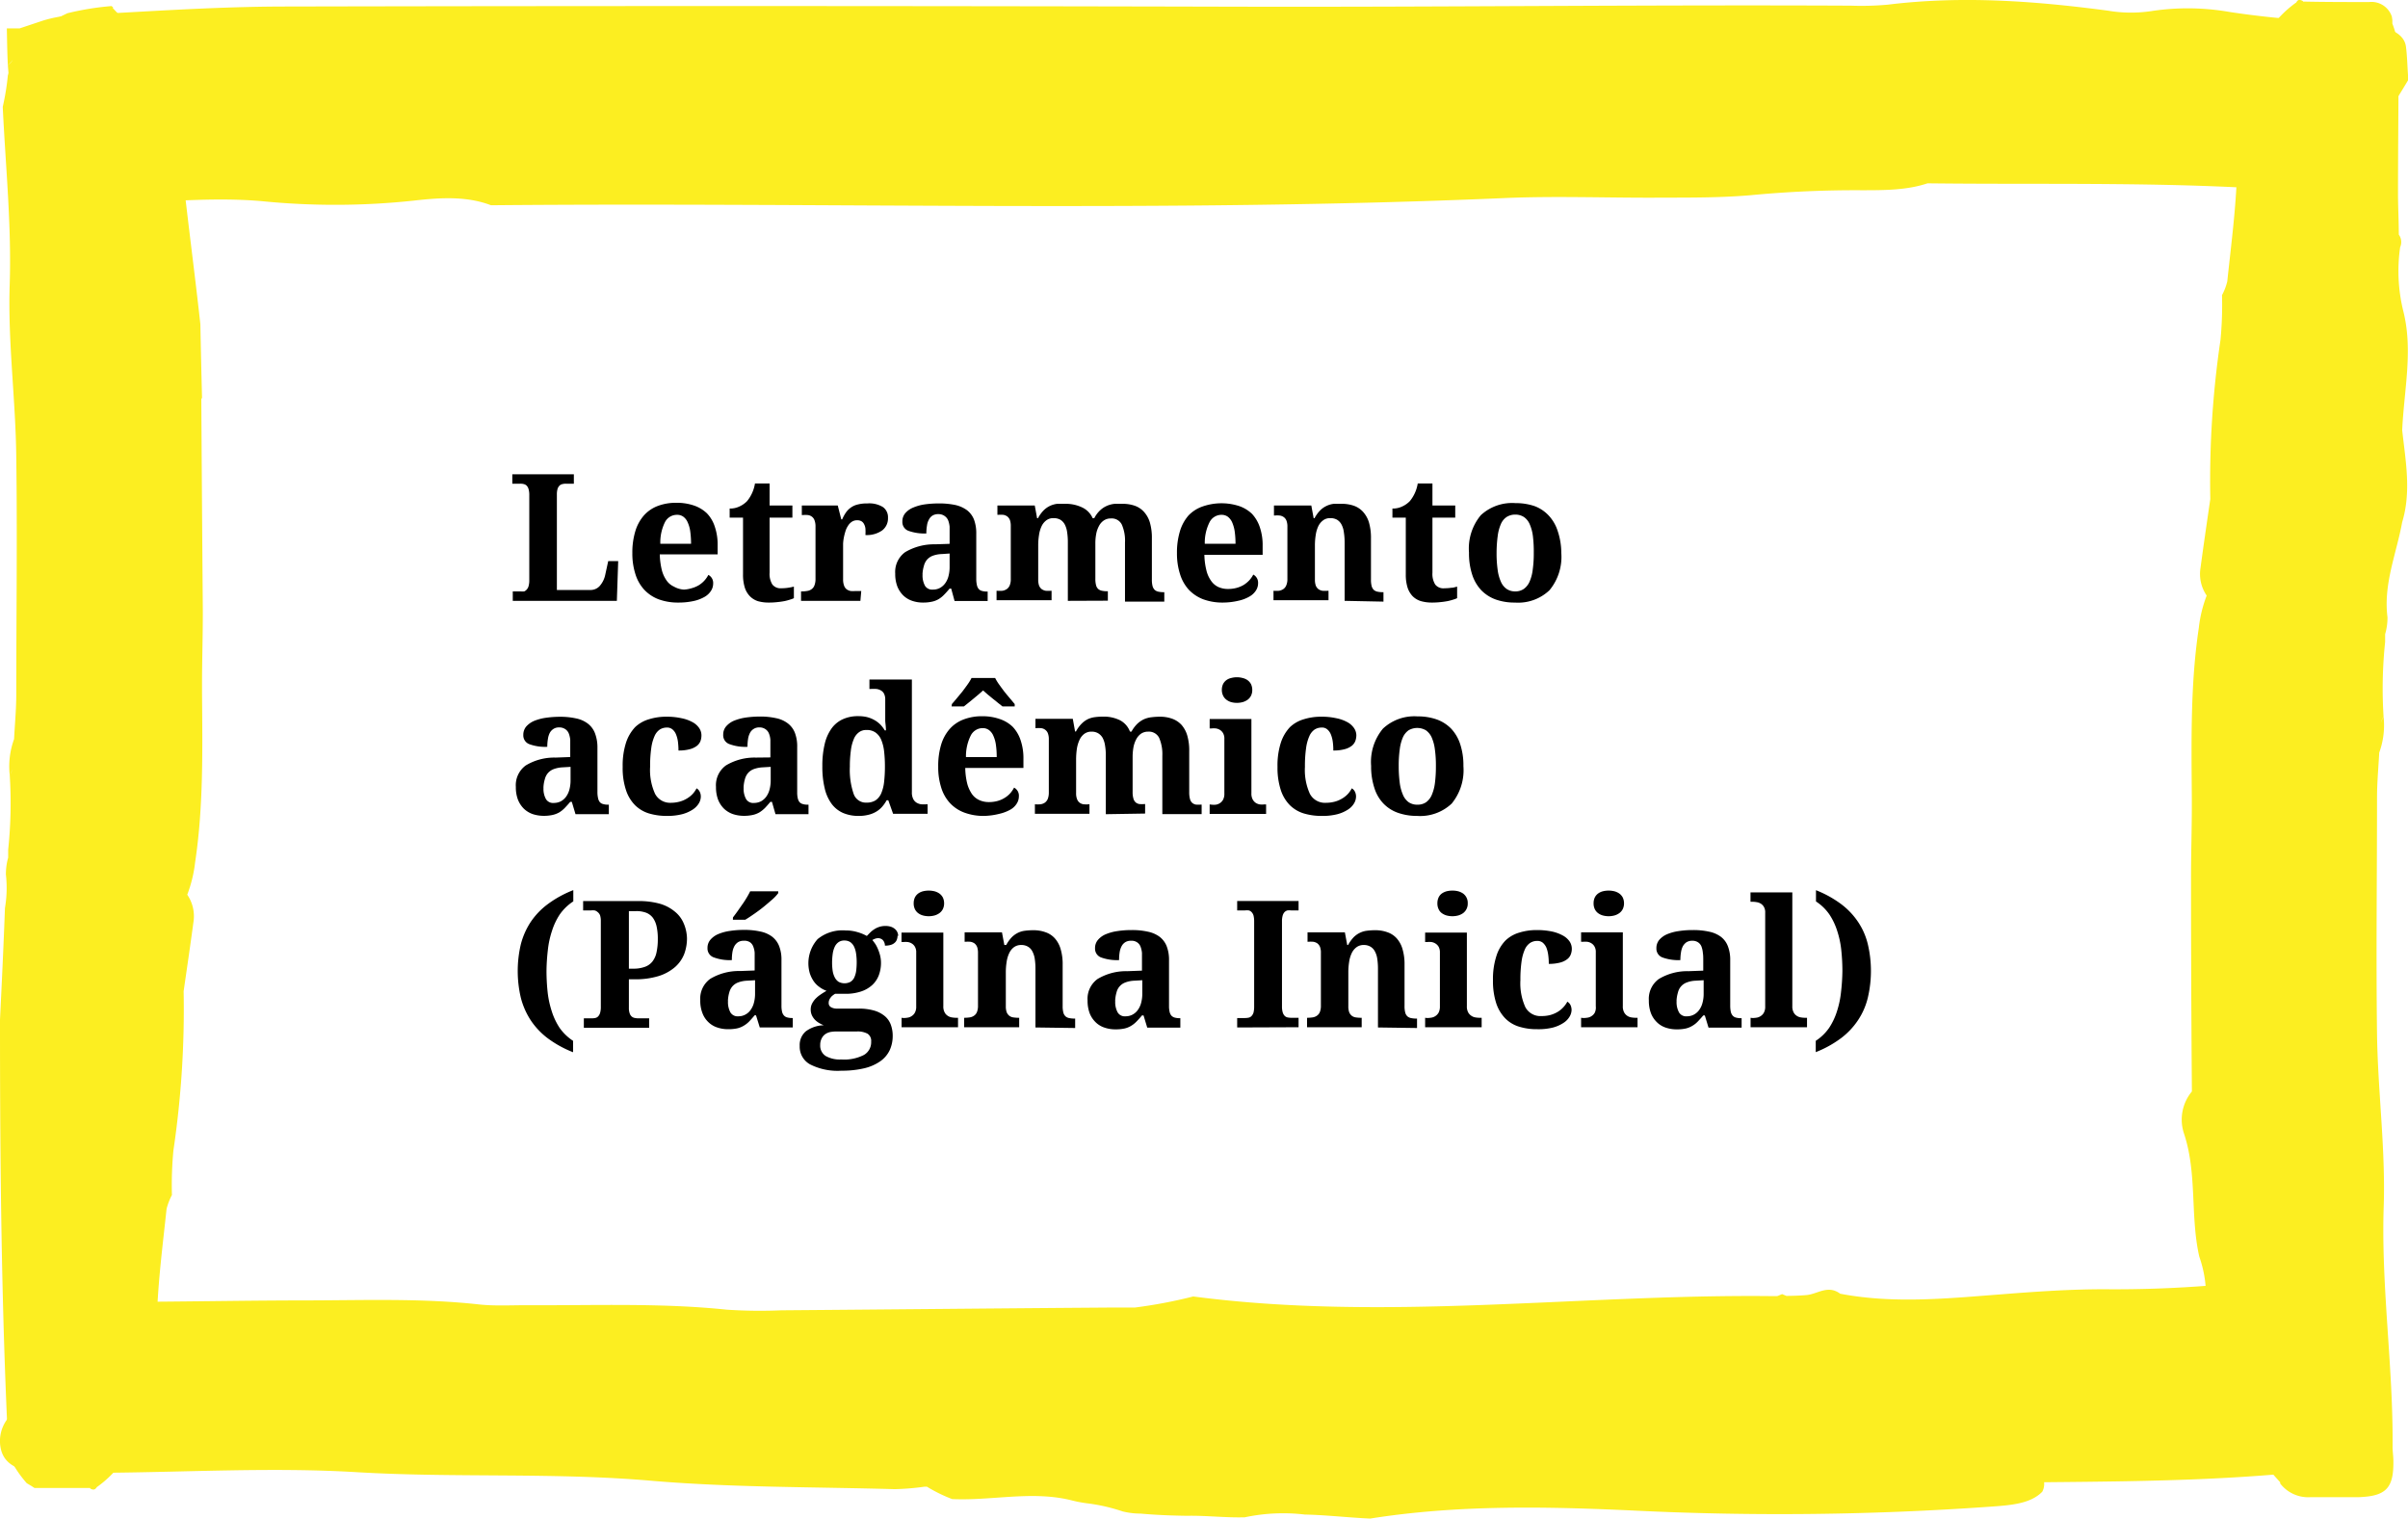 <svg xmlns="http://www.w3.org/2000/svg" viewBox="0 0 306.32 193.18"><defs><style>.cls-1{isolation:isolate;}.cls-2{fill:#fcee21;}.cls-2,.cls-3{mix-blend-mode:multiply;}</style></defs><g class="cls-1"><g id="Camada_1" data-name="Camada 1"><path d="M65.23,76.43v-1.2h1a2.16,2.16,0,0,0,.46,0A.91.91,0,0,0,67,75a1.08,1.08,0,0,0,.24-.44,2.66,2.66,0,0,0,.09-.77V63a2.69,2.69,0,0,0-.09-.78,1.08,1.08,0,0,0-.24-.44.79.79,0,0,0-.37-.2,1.66,1.66,0,0,0-.46-.05h-1v-1.2H73v1.2h-1a1.64,1.64,0,0,0-.45.05.73.73,0,0,0-.37.19,1,1,0,0,0-.25.41,2.46,2.46,0,0,0-.09.73V75.05h4.2a1.58,1.58,0,0,0,1.24-.5A3.13,3.13,0,0,0,77,73.08l.37-1.7h1.27l-.17,5.05Z" transform="translate(0 0)"/><path d="M86.31,76.65a7.12,7.12,0,0,1-2.54-.42A4.88,4.88,0,0,1,81.94,75a5.15,5.15,0,0,1-1.12-2,8.54,8.54,0,0,1-.38-2.64,9.37,9.37,0,0,1,.38-2.79,5.4,5.4,0,0,1,1.09-2,4.48,4.48,0,0,1,1.77-1.21,6.47,6.47,0,0,1,2.37-.4,6.62,6.62,0,0,1,2.21.34,4.46,4.46,0,0,1,1.67,1,4.37,4.37,0,0,1,1,1.7,7.05,7.05,0,0,1,.36,2.36v1.16H83.93a9.37,9.37,0,0,0,.25,1.95,4,4,0,0,0,.6,1.35,2.27,2.27,0,0,0,.93.79A2.91,2.91,0,0,0,87,75,4.09,4.09,0,0,0,88,74.82a3.64,3.64,0,0,0,.9-.38,3.34,3.34,0,0,0,1.21-1.31,1.15,1.15,0,0,1,.61,1.1,1.7,1.7,0,0,1-.27.92,2.32,2.32,0,0,1-.81.77,4.86,4.86,0,0,1-1.39.53A8.82,8.82,0,0,1,86.31,76.65ZM86.1,65.49a1.7,1.7,0,0,0-1.51.93A5.8,5.8,0,0,0,84,69.17h3.91a11.71,11.71,0,0,0-.1-1.54,4.12,4.12,0,0,0-.32-1.16,1.74,1.74,0,0,0-.55-.73A1.31,1.31,0,0,0,86.1,65.49Z" transform="translate(0 0)"/><path d="M99.39,74.83a5.77,5.77,0,0,0,.85-.06,7.1,7.1,0,0,0,.75-.15v1.47a2.45,2.45,0,0,1-.48.18,6.24,6.24,0,0,1-.7.19c-.27.05-.58.1-.91.13a9.53,9.53,0,0,1-1.11.06,4.91,4.91,0,0,1-1.38-.18,2.51,2.51,0,0,1-1-.61,2.79,2.79,0,0,1-.66-1.1,5.45,5.45,0,0,1-.23-1.68V65.85h-1.7V64.69a2.76,2.76,0,0,0,1.3-.29,3.15,3.15,0,0,0,.92-.66,4.73,4.73,0,0,0,1-2.24H97.9v2.8h2.9v1.55H97.9v7a2.55,2.55,0,0,0,.35,1.5A1.31,1.31,0,0,0,99.39,74.83Z" transform="translate(0 0)"/><path d="M109.45,76.43H101.9v-1.2H102a3.8,3.8,0,0,0,.7-.06,1.19,1.19,0,0,0,.55-.23,1,1,0,0,0,.36-.49,2.23,2.23,0,0,0,.13-.85V67a2.21,2.21,0,0,0-.12-.8,1,1,0,0,0-.33-.47,1.06,1.06,0,0,0-.51-.21,3.45,3.45,0,0,0-.67,0H102V64.3h4.57l.45,1.77h.11a5.31,5.31,0,0,1,.49-.89,2.55,2.55,0,0,1,.64-.63,2.47,2.47,0,0,1,.87-.38,4.63,4.63,0,0,1,1.2-.13,3.31,3.31,0,0,1,2,.47,1.59,1.59,0,0,1,.63,1.36,1.91,1.91,0,0,1-.75,1.61,3.38,3.38,0,0,1-2.12.58,6.56,6.56,0,0,0,0-.82,1.52,1.52,0,0,0-.18-.58.85.85,0,0,0-.34-.36,1.07,1.07,0,0,0-.53-.12,1.19,1.19,0,0,0-.69.2,1.68,1.68,0,0,0-.48.51,2.64,2.64,0,0,0-.33.72,7.19,7.19,0,0,0-.2.8,5.39,5.39,0,0,0-.09.76q0,.38,0,.63v3.91a2.19,2.19,0,0,0,.13.8,1,1,0,0,0,.33.46,1.33,1.33,0,0,0,.5.21,4.1,4.1,0,0,0,.62,0h.73Z" transform="translate(0 0)"/><path d="M119.36,65.4a1.39,1.39,0,0,0-.73.18,1.27,1.27,0,0,0-.46.51,2.12,2.12,0,0,0-.25.77,5.89,5.89,0,0,0-.08,1,6.06,6.06,0,0,1-2.29-.34,1.19,1.19,0,0,1-.76-1.18,1.59,1.59,0,0,1,.37-1.06,2.62,2.62,0,0,1,1-.71,5.89,5.89,0,0,1,1.48-.41,12.79,12.79,0,0,1,1.81-.12,9.85,9.85,0,0,1,2.08.2,4,4,0,0,1,1.48.66,2.82,2.82,0,0,1,.89,1.19,4.93,4.93,0,0,1,.29,1.79v5.76a3.4,3.4,0,0,0,.08.78,1.11,1.11,0,0,0,.22.49.82.82,0,0,0,.42.26,2.38,2.38,0,0,0,.64.08h.09v1.2h-4.21L121,74.87h-.2c-.25.3-.49.57-.71.79a3.31,3.31,0,0,1-.7.56,2.88,2.88,0,0,1-.85.32,5.08,5.08,0,0,1-1.11.11,4.18,4.18,0,0,1-1.39-.22,3,3,0,0,1-1.13-.68,3.35,3.35,0,0,1-.76-1.15,4.45,4.45,0,0,1-.27-1.63,3.11,3.11,0,0,1,1.26-2.73,7.2,7.2,0,0,1,3.8-1l1.86-.06V68c0-.38,0-.72,0-1a3.09,3.09,0,0,0-.19-.82,1.25,1.25,0,0,0-.43-.53A1.33,1.33,0,0,0,119.36,65.4Zm-2,7.66a2.73,2.73,0,0,0,.31,1.46,1.06,1.06,0,0,0,1,.48,1.84,1.84,0,0,0,.88-.2,2.05,2.05,0,0,0,.67-.58,2.65,2.65,0,0,0,.43-.91,4.48,4.48,0,0,0,.15-1.2v-1.7l-1,.07a3.61,3.61,0,0,0-1.13.21,1.83,1.83,0,0,0-.74.5,1.91,1.91,0,0,0-.4.79A4.35,4.35,0,0,0,117.35,73.06Z" transform="translate(0 0)"/><path d="M135.84,76.43V69a8.37,8.37,0,0,0-.09-1.3,3,3,0,0,0-.31-1,1.59,1.59,0,0,0-.56-.59,1.72,1.72,0,0,0-.85-.2,1.46,1.46,0,0,0-.94.29,2,2,0,0,0-.6.76,4,4,0,0,0-.32,1.12,8.16,8.16,0,0,0-.1,1.33v4.32a2.26,2.26,0,0,0,.11.76,1.1,1.1,0,0,0,.33.45,1.31,1.31,0,0,0,.51.21,4.61,4.61,0,0,0,.68,0h.07v1.2h-7v-1.2h.05a5,5,0,0,0,.7,0,1.4,1.4,0,0,0,.56-.22,1.07,1.07,0,0,0,.37-.48,2,2,0,0,0,.13-.81V66.91a2.22,2.22,0,0,0-.11-.76,1.1,1.1,0,0,0-.33-.45,1.15,1.15,0,0,0-.52-.21,4.47,4.47,0,0,0-.67,0h-.07V64.3h4.75l.3,1.62h.11a4.32,4.32,0,0,1,.72-1,3,3,0,0,1,.81-.57,2.94,2.94,0,0,1,.92-.26c.31,0,.65,0,1,0a4.79,4.79,0,0,1,2.13.44A2.74,2.74,0,0,1,139,65.92h.2a3.63,3.63,0,0,1,.74-1,3.06,3.06,0,0,1,.86-.57,3.26,3.26,0,0,1,1-.26c.34,0,.68,0,1,0a4.58,4.58,0,0,1,1.57.25,2.86,2.86,0,0,1,1.17.79,3.5,3.5,0,0,1,.74,1.35,7,7,0,0,1,.25,2v5.24a3.19,3.19,0,0,0,.09.85,1.11,1.11,0,0,0,.28.48,1.06,1.06,0,0,0,.48.22,3.23,3.23,0,0,0,.66.06h.07v1.2h-5V69a5.08,5.08,0,0,0-.4-2.26,1.43,1.43,0,0,0-1.4-.79,1.56,1.56,0,0,0-.9.26,1.89,1.89,0,0,0-.61.7,3.38,3.38,0,0,0-.35,1,6.29,6.29,0,0,0-.11,1.24v4.45a3.19,3.19,0,0,0,.09.85,1,1,0,0,0,.28.48,1.06,1.06,0,0,0,.48.22,3.26,3.26,0,0,0,.67.06h.07v1.2Z" transform="translate(0 0)"/><path d="M155.59,76.65a7.12,7.12,0,0,1-2.54-.42A5,5,0,0,1,151.21,75a5.26,5.26,0,0,1-1.11-2,8.54,8.54,0,0,1-.38-2.64,9.37,9.37,0,0,1,.38-2.79,5.4,5.4,0,0,1,1.09-2A4.52,4.52,0,0,1,153,64.42a7.31,7.31,0,0,1,4.59-.06,4.46,4.46,0,0,1,1.67,1,4.62,4.62,0,0,1,1,1.7,7.05,7.05,0,0,1,.36,2.36v1.16h-7.41a8.74,8.74,0,0,0,.25,1.95,3.83,3.83,0,0,0,.6,1.35,2.31,2.31,0,0,0,.92.79,3,3,0,0,0,1.26.25,4.09,4.09,0,0,0,1.08-.14,3.64,3.64,0,0,0,.9-.38,3.71,3.71,0,0,0,.71-.59,3.45,3.45,0,0,0,.5-.72,1.17,1.17,0,0,1,.61,1.1,1.7,1.7,0,0,1-.27.92,2.35,2.35,0,0,1-.82.77,4.79,4.79,0,0,1-1.38.53A8.82,8.82,0,0,1,155.59,76.65Zm-.21-11.16a1.69,1.69,0,0,0-1.51.93,5.8,5.8,0,0,0-.61,2.75h3.91a11.71,11.71,0,0,0-.1-1.54,4.49,4.49,0,0,0-.32-1.16,1.83,1.83,0,0,0-.55-.73A1.33,1.33,0,0,0,155.38,65.49Z" transform="translate(0 0)"/><path d="M171.05,76.43V69a8.28,8.28,0,0,0-.1-1.3,2.78,2.78,0,0,0-.31-1,1.59,1.59,0,0,0-.56-.59,1.7,1.7,0,0,0-.85-.2,1.44,1.44,0,0,0-.93.29,2,2,0,0,0-.61.76,4,4,0,0,0-.32,1.12,8.16,8.16,0,0,0-.1,1.33v4.32a2.26,2.26,0,0,0,.11.76,1.1,1.1,0,0,0,.33.45,1.31,1.31,0,0,0,.51.21,4.72,4.72,0,0,0,.68,0H169v1.2H162v-1.2h0a4.9,4.9,0,0,0,.7,0,1.4,1.4,0,0,0,.56-.22,1.07,1.07,0,0,0,.37-.48,2,2,0,0,0,.14-.81V67a2.07,2.07,0,0,0-.12-.77,1,1,0,0,0-.33-.44,1.15,1.15,0,0,0-.52-.21,3.39,3.39,0,0,0-.67,0h-.07V64.3h4.75l.3,1.62h.11a4.32,4.32,0,0,1,.72-1,2.89,2.89,0,0,1,.82-.57,2.81,2.81,0,0,1,.91-.26c.32,0,.65,0,1,0a4.58,4.58,0,0,1,1.57.25,2.86,2.86,0,0,1,1.17.79,3.5,3.5,0,0,1,.74,1.35,7,7,0,0,1,.25,2v5.24a3.19,3.19,0,0,0,.09.85,1.11,1.11,0,0,0,.28.48,1.06,1.06,0,0,0,.48.22,3.33,3.33,0,0,0,.67.06h.07v1.2Z" transform="translate(0 0)"/><path d="M183.75,74.83a5.77,5.77,0,0,0,.85-.06c.27,0,.52-.09.76-.15v1.47a3.09,3.09,0,0,1-.48.18,7.14,7.14,0,0,1-.71.19c-.27.05-.57.1-.91.13a9.53,9.53,0,0,1-1.11.06,5,5,0,0,1-1.38-.18,2.51,2.51,0,0,1-1.05-.61,2.91,2.91,0,0,1-.66-1.1,5.45,5.45,0,0,1-.23-1.68V65.85h-1.7V64.69a2.74,2.74,0,0,0,1.3-.29,3.15,3.15,0,0,0,.92-.66,4.73,4.73,0,0,0,1-2.24h1.87v2.8h2.9v1.55h-2.9v7a2.55,2.55,0,0,0,.35,1.5A1.31,1.31,0,0,0,183.75,74.83Z" transform="translate(0 0)"/><path d="M198.61,70.32a6.65,6.65,0,0,1-1.5,4.76,5.78,5.78,0,0,1-4.4,1.57,7.14,7.14,0,0,1-2.44-.39,4.86,4.86,0,0,1-1.84-1.18,5.25,5.25,0,0,1-1.16-2,8.73,8.73,0,0,1-.4-2.79,6.62,6.62,0,0,1,1.5-4.75A5.85,5.85,0,0,1,192.78,64a7.38,7.38,0,0,1,2.43.38A4.72,4.72,0,0,1,197,65.57a5.2,5.2,0,0,1,1.16,2A8.66,8.66,0,0,1,198.61,70.32Zm-8.23,0a14.78,14.78,0,0,0,.13,2.12,5.36,5.36,0,0,0,.41,1.54,2.17,2.17,0,0,0,.73.93,1.88,1.88,0,0,0,1.1.32,1.86,1.86,0,0,0,1.1-.32,2.25,2.25,0,0,0,.73-.93,5.38,5.38,0,0,0,.4-1.54,14.78,14.78,0,0,0,.13-2.12A16.15,16.15,0,0,0,195,68.2a5.45,5.45,0,0,0-.41-1.52,2.12,2.12,0,0,0-.73-.91,2,2,0,0,0-1.11-.31,2,2,0,0,0-1.1.31,2.05,2.05,0,0,0-.73.91,5.47,5.47,0,0,0-.4,1.52A16.31,16.31,0,0,0,190.38,70.32Z" transform="translate(0 0)"/><path d="M71.14,92.53a1.3,1.3,0,0,0-.73.19,1.41,1.41,0,0,0-.47.5,2.47,2.47,0,0,0-.24.78,5.86,5.86,0,0,0-.08,1,5.86,5.86,0,0,1-2.29-.34,1.19,1.19,0,0,1-.76-1.17,1.64,1.64,0,0,1,.36-1.06,2.87,2.87,0,0,1,1-.72,6.35,6.35,0,0,1,1.48-.4,12.69,12.69,0,0,1,1.8-.13,9.22,9.22,0,0,1,2.09.21,3.66,3.66,0,0,1,1.48.66,2.79,2.79,0,0,1,.89,1.18A5,5,0,0,1,76,95v5.76a3.25,3.25,0,0,0,.08.77,1.15,1.15,0,0,0,.22.5.8.8,0,0,0,.42.25,2,2,0,0,0,.64.08h.09v1.21H73.21L72.74,102h-.2c-.25.3-.49.56-.71.79a3.66,3.66,0,0,1-.7.56,3.19,3.19,0,0,1-.85.32,5.08,5.08,0,0,1-1.11.11,4.56,4.56,0,0,1-1.4-.22,3.12,3.12,0,0,1-1.12-.68,3.35,3.35,0,0,1-.76-1.15,4.49,4.49,0,0,1-.27-1.63,3.11,3.11,0,0,1,1.26-2.73,7,7,0,0,1,3.8-1l1.86-.07V95.11c0-.38,0-.72,0-1a3,3,0,0,0-.19-.82,1.19,1.19,0,0,0-.43-.53A1.35,1.35,0,0,0,71.14,92.53Zm-2,7.67a2.67,2.67,0,0,0,.31,1.45,1.05,1.05,0,0,0,1,.49,2,2,0,0,0,.88-.2,2.05,2.05,0,0,0,.67-.58,2.74,2.74,0,0,0,.43-.91,4.48,4.48,0,0,0,.15-1.2v-1.7l-1,.06a3.77,3.77,0,0,0-1.13.22,1.83,1.83,0,0,0-.74.5,1.87,1.87,0,0,0-.4.78A4.37,4.37,0,0,0,69.13,100.2Z" transform="translate(0 0)"/><path d="M84.82,103.79a7.8,7.8,0,0,1-2.28-.32,4.31,4.31,0,0,1-1.77-1.06,4.89,4.89,0,0,1-1.15-1.94,8.86,8.86,0,0,1-.41-2.92,9.53,9.53,0,0,1,.42-3.06,5.26,5.26,0,0,1,1.17-2,4.31,4.31,0,0,1,1.77-1,7.27,7.27,0,0,1,2.18-.32,8.58,8.58,0,0,1,1.93.19,4.84,4.84,0,0,1,1.41.5,2.42,2.42,0,0,1,.85.75,1.65,1.65,0,0,1,.29.94,2.16,2.16,0,0,1-.12.71,1.47,1.47,0,0,1-.45.61,2.52,2.52,0,0,1-.9.43,5.29,5.29,0,0,1-1.45.17,10,10,0,0,0-.07-1.12,3.73,3.73,0,0,0-.24-.92,1.61,1.61,0,0,0-.45-.64,1.05,1.05,0,0,0-.71-.24,1.67,1.67,0,0,0-.89.24,1.92,1.92,0,0,0-.67.81,5.51,5.51,0,0,0-.43,1.54,16,16,0,0,0-.15,2.41,7.29,7.29,0,0,0,.63,3.43,2.16,2.16,0,0,0,2,1.14,4.3,4.3,0,0,0,1.1-.14,3.51,3.51,0,0,0,.93-.39,3.28,3.28,0,0,0,.74-.58,3.21,3.21,0,0,0,.51-.73,1,1,0,0,1,.41.45,1.37,1.37,0,0,1,.13.59,1.7,1.7,0,0,1-.25.87,2.5,2.5,0,0,1-.79.8,4.59,4.59,0,0,1-1.37.59A7.56,7.56,0,0,1,84.82,103.79Z" transform="translate(0 0)"/><path d="M96.6,92.53a1.3,1.3,0,0,0-1.19.69,2.47,2.47,0,0,0-.25.78,5.9,5.9,0,0,0-.07,1,5.83,5.83,0,0,1-2.29-.34A1.19,1.19,0,0,1,92,93.46a1.59,1.59,0,0,1,.37-1.06,2.74,2.74,0,0,1,1-.72,6.49,6.49,0,0,1,1.48-.4,13,13,0,0,1,1.81-.13,9.13,9.13,0,0,1,2.08.21,3.66,3.66,0,0,1,1.48.66,2.79,2.79,0,0,1,.89,1.18,4.77,4.77,0,0,1,.3,1.8v5.76a3.31,3.31,0,0,0,.07.77,1.28,1.28,0,0,0,.22.5.89.89,0,0,0,.42.25,2,2,0,0,0,.64.08h.09v1.21h-4.2L98.2,102H98c-.25.3-.48.56-.7.79a4.06,4.06,0,0,1-.71.56,3.06,3.06,0,0,1-.85.32,5.08,5.08,0,0,1-1.11.11,4.45,4.45,0,0,1-1.39-.22,3.16,3.16,0,0,1-1.13-.68,3.35,3.35,0,0,1-.76-1.15,4.49,4.49,0,0,1-.27-1.63,3.11,3.11,0,0,1,1.26-2.73,7.06,7.06,0,0,1,3.81-1L98,96.35V95.11c0-.38,0-.72,0-1a2.67,2.67,0,0,0-.19-.82,1.19,1.19,0,0,0-.43-.53A1.33,1.33,0,0,0,96.6,92.53Zm-2,7.67a2.67,2.67,0,0,0,.31,1.45,1.05,1.05,0,0,0,1,.49,2,2,0,0,0,.88-.2,2.05,2.05,0,0,0,.67-.58,2.74,2.74,0,0,0,.43-.91,4.48,4.48,0,0,0,.15-1.2v-1.7l-1,.06a3.91,3.91,0,0,0-1.14.22,1.83,1.83,0,0,0-.74.5,2,2,0,0,0-.4.78A4.37,4.37,0,0,0,94.59,100.2Z" transform="translate(0 0)"/><path d="M116,100.78a1.78,1.78,0,0,0,.16.83,1.14,1.14,0,0,0,.41.48,1.59,1.59,0,0,0,.6.22,5.27,5.27,0,0,0,.71,0H118v1.21h-4.39L113,101.8h-.21a4.55,4.55,0,0,1-.58.83,3,3,0,0,1-.75.62,3.53,3.53,0,0,1-1,.4,4.88,4.88,0,0,1-1.2.14,5,5,0,0,1-2-.37,3.65,3.65,0,0,1-1.45-1.14,5.34,5.34,0,0,1-.9-2,11.49,11.49,0,0,1-.3-2.8,11.84,11.84,0,0,1,.3-2.84,5.53,5.53,0,0,1,.89-2,3.59,3.59,0,0,1,1.44-1.16,4.57,4.57,0,0,1,1.94-.38,4.63,4.63,0,0,1,1.16.13,4,4,0,0,1,.92.38,3.47,3.47,0,0,1,.74.57,4,4,0,0,1,.55.73h.15c0-.42-.06-.82-.09-1.18,0-.16,0-.32,0-.48s0-.31,0-.46,0-.27,0-.38V89a1.61,1.61,0,0,0-.15-.75,1,1,0,0,0-.4-.42,1.53,1.53,0,0,0-.58-.19,5.33,5.33,0,0,0-.71,0h-.17v-1.2H116Zm-5.76,1.32a2.14,2.14,0,0,0,1.12-.28,2.07,2.07,0,0,0,.72-.86,5,5,0,0,0,.38-1.44,17.17,17.17,0,0,0,.11-2,16.6,16.6,0,0,0-.11-2,5.34,5.34,0,0,0-.38-1.46,2.16,2.16,0,0,0-.72-.89,1.9,1.9,0,0,0-1.12-.31,1.52,1.52,0,0,0-1,.31,2,2,0,0,0-.65.9,5.28,5.28,0,0,0-.36,1.46,14.67,14.67,0,0,0-.12,2,9.38,9.38,0,0,0,.48,3.45A1.65,1.65,0,0,0,110.24,102.1Z" transform="translate(0 0)"/><path d="M125.21,103.79a7,7,0,0,1-2.53-.42,4.75,4.75,0,0,1-1.84-1.22,5.07,5.07,0,0,1-1.12-2,8.48,8.48,0,0,1-.37-2.63,9.38,9.38,0,0,1,.37-2.79,5.38,5.38,0,0,1,1.09-2,4.48,4.48,0,0,1,1.77-1.21,6.48,6.48,0,0,1,2.38-.41,6.59,6.59,0,0,1,2.2.35,4.37,4.37,0,0,1,1.67,1,4.53,4.53,0,0,1,1,1.7,7.11,7.11,0,0,1,.36,2.37v1.16h-7.4a8.79,8.79,0,0,0,.24,1.95,4.33,4.33,0,0,0,.6,1.35,2.32,2.32,0,0,0,.93.78,2.91,2.91,0,0,0,1.25.26,4.09,4.09,0,0,0,1.08-.14,3.31,3.31,0,0,0,.9-.39,3.1,3.1,0,0,0,.71-.58,3.51,3.51,0,0,0,.5-.73,1.15,1.15,0,0,1,.61,1.11,1.72,1.72,0,0,1-.27.92,2.23,2.23,0,0,1-.81.77,5.18,5.18,0,0,1-1.39.53A8.76,8.76,0,0,1,125.21,103.79Zm-4.12-14.23.63-.74.71-.86q.34-.45.66-.9a6,6,0,0,0,.5-.82h3a6,6,0,0,0,.5.82q.32.45.66.9c.24.3.47.58.71.86l.62.74v.3h-1.56l-.55-.44-.66-.53-.67-.55-.58-.51-.58.51-.66.55-.65.53-.55.44h-1.57ZM125,92.62a1.71,1.71,0,0,0-1.51.94,5.89,5.89,0,0,0-.61,2.75h3.91a10.44,10.44,0,0,0-.1-1.55,4.15,4.15,0,0,0-.32-1.15,1.74,1.74,0,0,0-.55-.73A1.32,1.32,0,0,0,125,92.62Z" transform="translate(0 0)"/><path d="M140.67,103.57V96.12a7.31,7.31,0,0,0-.1-1.3,3,3,0,0,0-.3-.95,1.62,1.62,0,0,0-.57-.59,1.59,1.59,0,0,0-.84-.21,1.5,1.5,0,0,0-.94.29,2,2,0,0,0-.6.77,4.26,4.26,0,0,0-.33,1.11,9.59,9.59,0,0,0-.1,1.34v4.31a2,2,0,0,0,.12.76,1,1,0,0,0,.32.45,1.06,1.06,0,0,0,.52.21,3.56,3.56,0,0,0,.68,0h.06v1.21h-6.94v-1.21h0a4,4,0,0,0,.71,0,1.31,1.31,0,0,0,.56-.21,1.15,1.15,0,0,0,.37-.48,2.27,2.27,0,0,0,.13-.82V94.05a2.07,2.07,0,0,0-.12-.77,1,1,0,0,0-.33-.44,1.06,1.06,0,0,0-.51-.21,3.56,3.56,0,0,0-.68,0h-.06V91.44h4.75l.29,1.61h.11a4.18,4.18,0,0,1,.73-1,3,3,0,0,1,.81-.58,3.15,3.15,0,0,1,.91-.25,8.19,8.19,0,0,1,1-.06,4.65,4.65,0,0,1,2.13.45,2.68,2.68,0,0,1,1.29,1.45h.2a4,4,0,0,1,.75-1,3.18,3.18,0,0,1,.86-.58,3.39,3.39,0,0,1,1-.25,8.64,8.64,0,0,1,1-.06,4.53,4.53,0,0,1,1.57.26,3,3,0,0,1,1.18.78,3.57,3.57,0,0,1,.73,1.35,6.77,6.77,0,0,1,.25,2v5.24a3.19,3.19,0,0,0,.1.85,1,1,0,0,0,.28.48,1,1,0,0,0,.47.22,4.47,4.47,0,0,0,.67,0h.06v1.21h-5V96.12a5.21,5.21,0,0,0-.4-2.25,1.45,1.45,0,0,0-1.4-.8,1.6,1.6,0,0,0-.91.26,2,2,0,0,0-.61.71,3.56,3.56,0,0,0-.35,1,7.06,7.06,0,0,0-.11,1.24v4.45a2.82,2.82,0,0,0,.1.85,1,1,0,0,0,.28.48,1,1,0,0,0,.47.22,4.4,4.4,0,0,0,.68,0h.06v1.21Z" transform="translate(0 0)"/><path d="M154.14,102.36a2.59,2.59,0,0,0,.54,0,1.33,1.33,0,0,0,.51-.2,1.22,1.22,0,0,0,.4-.44,1.59,1.59,0,0,0,.16-.78V94a1.39,1.39,0,0,0-.16-.73,1.16,1.16,0,0,0-.4-.42,1.4,1.4,0,0,0-.53-.19,3.26,3.26,0,0,0-.52,0h-.26v-1.2h5.31v9.45a1.59,1.59,0,0,0,.16.78,1.29,1.29,0,0,0,.39.44,1.42,1.42,0,0,0,.53.2,2.55,2.55,0,0,0,.53,0h.26v1.21h-7.18v-1.21Zm1.29-14.58a1.73,1.73,0,0,1,.15-.75,1.43,1.43,0,0,1,.41-.5,1.63,1.63,0,0,1,.61-.28,2.83,2.83,0,0,1,1.49,0,1.76,1.76,0,0,1,.62.28,1.49,1.49,0,0,1,.43.5,1.73,1.73,0,0,1,.16.75,1.63,1.63,0,0,1-.16.72,1.43,1.43,0,0,1-.43.51,2,2,0,0,1-.62.3,2.83,2.83,0,0,1-1.49,0A1.83,1.83,0,0,1,156,89a1.38,1.38,0,0,1-.41-.51A1.62,1.62,0,0,1,155.43,87.78Z" transform="translate(0 0)"/><path d="M168.12,103.79a7.8,7.8,0,0,1-2.28-.32,4.31,4.31,0,0,1-1.77-1.06,4.89,4.89,0,0,1-1.15-1.94,9.13,9.13,0,0,1-.41-2.92,9.53,9.53,0,0,1,.42-3.06,5.26,5.26,0,0,1,1.17-2,4.31,4.31,0,0,1,1.77-1,7.27,7.27,0,0,1,2.18-.32,8.52,8.52,0,0,1,1.93.19,4.84,4.84,0,0,1,1.41.5,2.42,2.42,0,0,1,.85.75,1.66,1.66,0,0,1,.3.94,2.17,2.17,0,0,1-.13.71,1.47,1.47,0,0,1-.45.61,2.52,2.52,0,0,1-.9.43,5.29,5.29,0,0,1-1.45.17,8.11,8.11,0,0,0-.07-1.12,3.73,3.73,0,0,0-.24-.92,1.61,1.61,0,0,0-.45-.64,1,1,0,0,0-.71-.24,1.67,1.67,0,0,0-.89.24,1.92,1.92,0,0,0-.67.81,5.51,5.51,0,0,0-.43,1.54,16,16,0,0,0-.15,2.41,7.29,7.29,0,0,0,.63,3.43,2.16,2.16,0,0,0,2.05,1.14,4.3,4.3,0,0,0,1.1-.14,3.51,3.51,0,0,0,.93-.39,3.28,3.28,0,0,0,.74-.58,3.21,3.21,0,0,0,.51-.73,1,1,0,0,1,.41.45,1.37,1.37,0,0,1,.13.59,1.7,1.7,0,0,1-.25.87,2.4,2.4,0,0,1-.79.8,4.59,4.59,0,0,1-1.37.59A7.56,7.56,0,0,1,168.12,103.79Z" transform="translate(0 0)"/><path d="M186.16,97.46a6.71,6.71,0,0,1-1.49,4.76,5.84,5.84,0,0,1-4.41,1.57,7.22,7.22,0,0,1-2.44-.4,4.72,4.72,0,0,1-1.83-1.17,5,5,0,0,1-1.16-2,8.61,8.61,0,0,1-.41-2.78,6.62,6.62,0,0,1,1.5-4.75,5.84,5.84,0,0,1,4.41-1.56,7.14,7.14,0,0,1,2.44.39,4.87,4.87,0,0,1,1.83,1.17,5.25,5.25,0,0,1,1.16,2A8.63,8.63,0,0,1,186.16,97.46Zm-8.23,0a16.39,16.39,0,0,0,.13,2.12,5.63,5.63,0,0,0,.41,1.53,2.22,2.22,0,0,0,.73.94,1.91,1.91,0,0,0,1.11.31,1.87,1.87,0,0,0,1.1-.31,2.22,2.22,0,0,0,.73-.94,5.65,5.65,0,0,0,.4-1.53,16.53,16.53,0,0,0,.12-2.12,14.83,14.83,0,0,0-.13-2.13,5.49,5.49,0,0,0-.4-1.51,2.23,2.23,0,0,0-.74-.92,2.19,2.19,0,0,0-2.21,0,2.22,2.22,0,0,0-.73.92,5.51,5.51,0,0,0-.39,1.51A14.83,14.83,0,0,0,177.93,97.46Z" transform="translate(0 0)"/><path d="M69.52,123.51a25.68,25.68,0,0,0,.14,2.65,12,12,0,0,0,.52,2.45,8.4,8.4,0,0,0,1,2.13,6.34,6.34,0,0,0,1.72,1.66v1.45a13.87,13.87,0,0,1-3.23-1.78,9.35,9.35,0,0,1-2.18-2.32,9.6,9.6,0,0,1-1.24-2.85,14.84,14.84,0,0,1,0-6.76,9.48,9.48,0,0,1,1.24-2.83A9.28,9.28,0,0,1,69.7,115a13.86,13.86,0,0,1,3.23-1.77v1.43a6.34,6.34,0,0,0-1.72,1.66,8.33,8.33,0,0,0-1,2.12,11.63,11.63,0,0,0-.52,2.43A25.29,25.29,0,0,0,69.52,123.51Z" transform="translate(0 0)"/><path d="M87.39,119.35a5.66,5.66,0,0,1-.35,2A4.3,4.3,0,0,1,85.89,123a5.85,5.85,0,0,1-2.07,1.15,9.93,9.93,0,0,1-3.1.42H80v3.62a2,2,0,0,0,.1.71.88.88,0,0,0,.26.41.78.78,0,0,0,.39.18,2.3,2.3,0,0,0,.45.05h1.38v1.2H74.27v-1.2h1a2.26,2.26,0,0,0,.47-.05.67.67,0,0,0,.36-.21,1.08,1.08,0,0,0,.24-.44,2.66,2.66,0,0,0,.09-.77v-10.9a2.34,2.34,0,0,0-.09-.72A1,1,0,0,0,76,116a.82.82,0,0,0-.37-.19,2.14,2.14,0,0,0-.45,0h-1v-1.19h7a10,10,0,0,1,2.72.33,5.22,5.22,0,0,1,1.93,1,3.8,3.8,0,0,1,1.14,1.5A5.09,5.09,0,0,1,87.39,119.35ZM80,123.22h.55a4.21,4.21,0,0,0,1.42-.21,2.12,2.12,0,0,0,1-.67,2.76,2.76,0,0,0,.54-1.17,7.78,7.78,0,0,0,.17-1.73,7.21,7.21,0,0,0-.15-1.57,3,3,0,0,0-.47-1.11,2,2,0,0,0-.85-.65,3.48,3.48,0,0,0-1.29-.21H80Z" transform="translate(0 0)"/><path d="M94.61,119.67a1.33,1.33,0,0,0-.72.18,1.44,1.44,0,0,0-.47.51,2.49,2.49,0,0,0-.25.77,6,6,0,0,0-.07,1,5.83,5.83,0,0,1-2.29-.34A1.2,1.2,0,0,1,90,120.6a1.58,1.58,0,0,1,.37-1.06,2.71,2.71,0,0,1,1-.72,6,6,0,0,1,1.48-.4,11.59,11.59,0,0,1,1.81-.13,9.13,9.13,0,0,1,2.08.21,3.72,3.72,0,0,1,1.48.65,2.82,2.82,0,0,1,.89,1.19,4.75,4.75,0,0,1,.3,1.79v5.77a3.31,3.31,0,0,0,.07.77,1.07,1.07,0,0,0,.23.49.82.82,0,0,0,.42.26,2.32,2.32,0,0,0,.64.08h.08v1.2h-4.2l-.48-1.55H96c-.25.3-.48.56-.7.79a3.31,3.31,0,0,1-.71.55,2.83,2.83,0,0,1-.84.33,5.26,5.26,0,0,1-1.11.1,4.2,4.2,0,0,1-1.4-.22,2.9,2.9,0,0,1-1.13-.68,3.06,3.06,0,0,1-.75-1.14,4.28,4.28,0,0,1-.28-1.63,3.11,3.11,0,0,1,1.26-2.73,7.08,7.08,0,0,1,3.81-1l1.85-.07v-1.25c0-.37,0-.72,0-1a2.67,2.67,0,0,0-.19-.82,1.12,1.12,0,0,0-.42-.53A1.3,1.3,0,0,0,94.61,119.67Zm-2,7.66a2.71,2.71,0,0,0,.31,1.46,1.06,1.06,0,0,0,1,.49,1.82,1.82,0,0,0,.88-.21,1.86,1.86,0,0,0,.67-.58,2.65,2.65,0,0,0,.43-.91,4.35,4.35,0,0,0,.15-1.19v-1.7l-1,.06a3.61,3.61,0,0,0-1.14.22,1.83,1.83,0,0,0-.74.5,1.93,1.93,0,0,0-.4.78A4.35,4.35,0,0,0,92.6,127.33Zm.63-10.63c.16-.21.35-.46.55-.74l.61-.87c.21-.29.4-.59.58-.89s.33-.57.45-.82H99v.23a5.25,5.25,0,0,1-.69.75c-.33.29-.69.6-1.09.93s-.82.64-1.25.94-.82.56-1.17.77H93.23Z" transform="translate(0 0)"/><path d="M114.18,119a1.62,1.62,0,0,1-.08.49.93.93,0,0,1-.26.41,1.27,1.27,0,0,1-.5.29,2.44,2.44,0,0,1-.77.1,1.07,1.07,0,0,0-.08-.41,1,1,0,0,0-.19-.3.75.75,0,0,0-.28-.18.87.87,0,0,0-.32-.06,1.29,1.29,0,0,0-.4.08,1.7,1.7,0,0,0-.33.16,5.46,5.46,0,0,1,.43.58,4.67,4.67,0,0,1,.34.71,5.28,5.28,0,0,1,.24.77,3.84,3.84,0,0,1,.09.83,4.46,4.46,0,0,1-.27,1.57,3.3,3.3,0,0,1-.83,1.25,3.94,3.94,0,0,1-1.43.83,6.18,6.18,0,0,1-2,.3h-.69l-.36,0-.26,0a2.17,2.17,0,0,0-.29.2,1.07,1.07,0,0,0-.26.26,1.13,1.13,0,0,0-.19.32.9.9,0,0,0-.07.37.58.58,0,0,0,.29.55,1.46,1.46,0,0,0,.77.18h2.74a7,7,0,0,1,1.94.24,3.73,3.73,0,0,1,1.35.68,2.57,2.57,0,0,1,.79,1.08,4,4,0,0,1,.26,1.46,4.32,4.32,0,0,1-.4,1.87,3.65,3.65,0,0,1-1.21,1.39,6,6,0,0,1-2,.87,12.36,12.36,0,0,1-2.91.31,7.71,7.71,0,0,1-4-.81,2.56,2.56,0,0,1-1.31-2.34,2.28,2.28,0,0,1,.78-1.86,4,4,0,0,1,2.28-.77,3.83,3.83,0,0,1-.61-.3,2.45,2.45,0,0,1-.53-.42,2.18,2.18,0,0,1-.38-.57,1.81,1.81,0,0,1-.14-.72,1.66,1.66,0,0,1,.15-.7,2.84,2.84,0,0,1,.41-.61,3.91,3.91,0,0,1,.64-.55c.24-.17.52-.34.81-.51a3.57,3.57,0,0,1-.92-.5,2.89,2.89,0,0,1-.73-.75,3.93,3.93,0,0,1-.48-1,4.6,4.6,0,0,1,1-4.33,5,5,0,0,1,3.57-1.1,5.11,5.11,0,0,1,1.49.21,5.55,5.55,0,0,1,1.2.49l.42-.43a3,3,0,0,1,.51-.41,2.53,2.53,0,0,1,.64-.31,2.45,2.45,0,0,1,.78-.12,2.24,2.24,0,0,1,.72.1,1.59,1.59,0,0,1,.5.28,1.2,1.2,0,0,1,.42.91Zm-9.84,13.93a1.55,1.55,0,0,0,.68,1.39,3.58,3.58,0,0,0,2,.45,5.46,5.46,0,0,0,2.89-.58,1.86,1.86,0,0,0,.91-1.69,1.09,1.09,0,0,0-.45-1,2.64,2.64,0,0,0-1.37-.29h-2.63a4.23,4.23,0,0,0-.7.06,1.78,1.78,0,0,0-.64.25,1.37,1.37,0,0,0-.48.53A1.74,1.74,0,0,0,104.34,132.94Zm1.51-10.46a7,7,0,0,0,.08,1.07,2.7,2.7,0,0,0,.28.83,1.45,1.45,0,0,0,.48.53,1.63,1.63,0,0,0,1.49,0,1.3,1.3,0,0,0,.48-.53,3,3,0,0,0,.25-.84,9,9,0,0,0,.07-1.1,7.84,7.84,0,0,0-.08-1.14,3,3,0,0,0-.26-.88,1.5,1.5,0,0,0-.48-.57,1.35,1.35,0,0,0-.75-.2,1.24,1.24,0,0,0-.74.21,1.46,1.46,0,0,0-.48.58,3.09,3.09,0,0,0-.26.9A7.94,7.94,0,0,0,105.85,122.48Z" transform="translate(0 0)"/><path d="M114.94,129.5a3.5,3.5,0,0,0,.54-.05,1.2,1.2,0,0,0,.51-.21,1.14,1.14,0,0,0,.4-.44,1.55,1.55,0,0,0,.16-.77v-6.87a1.37,1.37,0,0,0-.16-.72,1.16,1.16,0,0,0-.4-.42,1.4,1.4,0,0,0-.53-.19,3.26,3.26,0,0,0-.52,0h-.26v-1.2H120V128a1.55,1.55,0,0,0,.16.77,1.12,1.12,0,0,0,.39.44,1.28,1.28,0,0,0,.53.21,3.49,3.49,0,0,0,.53.05h.26v1.2h-7.18v-1.2Zm1.29-14.59a1.72,1.72,0,0,1,.15-.74,1.43,1.43,0,0,1,.41-.5,1.82,1.82,0,0,1,.61-.29,3.13,3.13,0,0,1,1.49,0,2,2,0,0,1,.62.29,1.49,1.49,0,0,1,.43.5,1.72,1.72,0,0,1,.16.74,1.64,1.64,0,0,1-.16.73,1.43,1.43,0,0,1-.43.51,2,2,0,0,1-.62.3,2.83,2.83,0,0,1-1.49,0,1.83,1.83,0,0,1-.61-.3,1.38,1.38,0,0,1-.41-.51A1.64,1.64,0,0,1,116.23,114.91Z" transform="translate(0 0)"/><path d="M131.72,130.7v-7.44a8.37,8.37,0,0,0-.09-1.3,3,3,0,0,0-.31-.95,1.45,1.45,0,0,0-.56-.59,1.62,1.62,0,0,0-.85-.21,1.52,1.52,0,0,0-.94.29,2,2,0,0,0-.6.77,3.91,3.91,0,0,0-.32,1.11,8.24,8.24,0,0,0-.1,1.33V128a2.22,2.22,0,0,0,.11.76,1.1,1.1,0,0,0,.33.45,1.06,1.06,0,0,0,.51.21,4.61,4.61,0,0,0,.68.05h.07v1.2h-7v-1.2h0a5,5,0,0,0,.7-.05,1.27,1.27,0,0,0,.56-.22,1,1,0,0,0,.37-.47,2.1,2.1,0,0,0,.13-.82v-6.69a2.22,2.22,0,0,0-.11-.76,1.1,1.1,0,0,0-.33-.45,1.27,1.27,0,0,0-.52-.21,4.47,4.47,0,0,0-.67,0h-.07v-1.2h4.75l.3,1.61H128a4.54,4.54,0,0,1,.72-1,3,3,0,0,1,.81-.57,2.85,2.85,0,0,1,.92-.25,8,8,0,0,1,1-.06,4.48,4.48,0,0,1,1.56.26,2.81,2.81,0,0,1,1.18.78,3.49,3.49,0,0,1,.73,1.35,6.72,6.72,0,0,1,.26,2v5.25a3.16,3.16,0,0,0,.09.84,1,1,0,0,0,.28.48,1,1,0,0,0,.48.22,3.26,3.26,0,0,0,.67.06h.07v1.2Z" transform="translate(0 0)"/><path d="M143.87,119.67a1.33,1.33,0,0,0-.72.18,1.35,1.35,0,0,0-.47.51,2.49,2.49,0,0,0-.25.77,6,6,0,0,0-.07,1,5.92,5.92,0,0,1-2.3-.34,1.19,1.19,0,0,1-.76-1.17,1.58,1.58,0,0,1,.37-1.06,2.63,2.63,0,0,1,1-.72,6,6,0,0,1,1.48-.4,11.59,11.59,0,0,1,1.81-.13,9.13,9.13,0,0,1,2.08.21,3.79,3.79,0,0,1,1.48.65,2.82,2.82,0,0,1,.89,1.19,4.75,4.75,0,0,1,.3,1.79v5.77a3.31,3.31,0,0,0,.07.77,1.17,1.17,0,0,0,.22.49.91.91,0,0,0,.42.26,2.38,2.38,0,0,0,.64.08h.09v1.2h-4.21l-.47-1.55h-.2c-.25.3-.48.56-.71.79a3.26,3.26,0,0,1-.7.55,2.79,2.79,0,0,1-.85.33,5.13,5.13,0,0,1-1.11.1,4.18,4.18,0,0,1-1.39-.22,2.9,2.9,0,0,1-1.13-.68,3.21,3.21,0,0,1-.76-1.14,4.49,4.49,0,0,1-.27-1.63,3.11,3.11,0,0,1,1.26-2.73,7.06,7.06,0,0,1,3.81-1l1.85-.07v-1.25c0-.37,0-.72,0-1a3,3,0,0,0-.19-.82,1.14,1.14,0,0,0-.43-.53A1.25,1.25,0,0,0,143.87,119.67Zm-2,7.66a2.71,2.71,0,0,0,.31,1.46,1.05,1.05,0,0,0,1,.49,1.84,1.84,0,0,0,.88-.21,1.94,1.94,0,0,0,.67-.58,2.65,2.65,0,0,0,.43-.91,4.35,4.35,0,0,0,.15-1.19v-1.7l-1,.06a3.61,3.61,0,0,0-1.14.22,1.78,1.78,0,0,0-1.14,1.28A4.35,4.35,0,0,0,141.86,127.33Z" transform="translate(0 0)"/><path d="M157.38,130.7v-1.2h1a2.26,2.26,0,0,0,.47-.05.67.67,0,0,0,.36-.21,1.08,1.08,0,0,0,.25-.44,3.13,3.13,0,0,0,.08-.77v-10.8a3.13,3.13,0,0,0-.08-.77,1.08,1.08,0,0,0-.25-.44.73.73,0,0,0-.36-.21,2.26,2.26,0,0,0-.47,0h-1v-1.2h7.81v1.2h-.95a2.31,2.31,0,0,0-.46,0,.81.81,0,0,0-.37.21,1.08,1.08,0,0,0-.24.44,2.66,2.66,0,0,0-.09.77V128a2.66,2.66,0,0,0,.09.77,1.08,1.08,0,0,0,.24.44.73.73,0,0,0,.37.21,2.31,2.31,0,0,0,.46.05h.95v1.2Z" transform="translate(0 0)"/><path d="M175.29,130.7v-7.44a8.37,8.37,0,0,0-.09-1.3,2.72,2.72,0,0,0-.31-.95,1.45,1.45,0,0,0-.56-.59,1.62,1.62,0,0,0-.85-.21,1.49,1.49,0,0,0-.93.29,2,2,0,0,0-.61.77,3.91,3.91,0,0,0-.32,1.11,8.24,8.24,0,0,0-.1,1.33V128a2.22,2.22,0,0,0,.11.76,1.1,1.1,0,0,0,.33.45,1.06,1.06,0,0,0,.51.21,4.72,4.72,0,0,0,.68.05h.07v1.2h-6.95v-1.2h0a4.9,4.9,0,0,0,.7-.05,1.27,1.27,0,0,0,.56-.22,1,1,0,0,0,.37-.47,2.1,2.1,0,0,0,.13-.82v-6.69a2,2,0,0,0-.11-.76,1.1,1.1,0,0,0-.33-.45,1.27,1.27,0,0,0-.52-.21,4.36,4.36,0,0,0-.67,0h-.07v-1.2h4.75l.3,1.61h.11a4.54,4.54,0,0,1,.72-1,2.89,2.89,0,0,1,.82-.57,2.79,2.79,0,0,1,.91-.25,8.07,8.07,0,0,1,1-.06,4.48,4.48,0,0,1,1.56.26,2.81,2.81,0,0,1,1.18.78,3.49,3.49,0,0,1,.73,1.35,6.72,6.72,0,0,1,.26,2v5.25a3.16,3.16,0,0,0,.09.84,1,1,0,0,0,.28.48,1,1,0,0,0,.48.22,3.26,3.26,0,0,0,.67.06h.07v1.2Z" transform="translate(0 0)"/><path d="M181.55,129.5a3.5,3.5,0,0,0,.54-.05,1.24,1.24,0,0,0,.52-.21,1.22,1.22,0,0,0,.4-.44,1.66,1.66,0,0,0,.16-.77v-6.87a1.48,1.48,0,0,0-.16-.72,1.18,1.18,0,0,0-.41-.42,1.36,1.36,0,0,0-.52-.19,3.38,3.38,0,0,0-.53,0h-.26v-1.2h5.31V128a1.55,1.55,0,0,0,.16.77,1.22,1.22,0,0,0,.4.44,1.24,1.24,0,0,0,.52.21,3.49,3.49,0,0,0,.53.05h.27v1.2h-7.19v-1.2Zm1.3-14.59a1.72,1.72,0,0,1,.15-.74,1.31,1.31,0,0,1,.4-.5,2,2,0,0,1,.61-.29,3,3,0,0,1,.76-.09,3,3,0,0,1,.74.09,2.08,2.08,0,0,1,.62.29,1.47,1.47,0,0,1,.58,1.24,1.5,1.5,0,0,1-.58,1.24,2.1,2.1,0,0,1-.62.3,3,3,0,0,1-.74.1,3,3,0,0,1-.76-.1,2,2,0,0,1-.61-.3,1.27,1.27,0,0,1-.4-.51A1.64,1.64,0,0,1,182.85,114.91Z" transform="translate(0 0)"/><path d="M195.53,130.92a7.48,7.48,0,0,1-2.28-.32,4.16,4.16,0,0,1-1.77-1.06,5,5,0,0,1-1.15-1.93,9.13,9.13,0,0,1-.41-2.92,9.47,9.47,0,0,1,.43-3.06,4.94,4.94,0,0,1,1.17-2,4.27,4.27,0,0,1,1.76-1,7.38,7.38,0,0,1,2.19-.32,9.25,9.25,0,0,1,1.93.18,5,5,0,0,1,1.4.51,2.46,2.46,0,0,1,.86.75,1.68,1.68,0,0,1,.29.94,1.94,1.94,0,0,1-.13.71,1.37,1.37,0,0,1-.45.61,2.46,2.46,0,0,1-.89.43,5.36,5.36,0,0,1-1.46.17,8,8,0,0,0-.07-1.12,4,4,0,0,0-.23-.93,1.76,1.76,0,0,0-.45-.63,1.07,1.07,0,0,0-.71-.24,1.65,1.65,0,0,0-.89.24,1.93,1.93,0,0,0-.68.81,5.65,5.65,0,0,0-.43,1.54,16,16,0,0,0-.15,2.4,7.34,7.34,0,0,0,.63,3.44,2.17,2.17,0,0,0,2.06,1.13,4.36,4.36,0,0,0,1.1-.13,3.88,3.88,0,0,0,.93-.39,3.26,3.26,0,0,0,.73-.59,3.29,3.29,0,0,0,.52-.72,1,1,0,0,1,.41.45,1.49,1.49,0,0,1,.13.59,1.72,1.72,0,0,1-.26.87,2.4,2.4,0,0,1-.79.8,4.52,4.52,0,0,1-1.36.59A7.62,7.62,0,0,1,195.53,130.92Z" transform="translate(0 0)"/><path d="M201.43,129.5a3.5,3.5,0,0,0,.54-.05,1.2,1.2,0,0,0,.51-.21,1.14,1.14,0,0,0,.4-.44A1.55,1.55,0,0,0,203,128v-6.87a1.37,1.37,0,0,0-.16-.72,1.16,1.16,0,0,0-.4-.42,1.4,1.4,0,0,0-.53-.19,3.26,3.26,0,0,0-.52,0h-.26v-1.2h5.31V128a1.55,1.55,0,0,0,.16.77,1.2,1.2,0,0,0,.39.44,1.28,1.28,0,0,0,.53.21,3.49,3.49,0,0,0,.53.05h.26v1.2h-7.18v-1.2Zm1.29-14.59a1.72,1.72,0,0,1,.15-.74,1.43,1.43,0,0,1,.41-.5,1.82,1.82,0,0,1,.61-.29,3.13,3.13,0,0,1,1.49,0,2,2,0,0,1,.62.29,1.49,1.49,0,0,1,.43.5,1.72,1.72,0,0,1,.16.74,1.64,1.64,0,0,1-.16.73,1.43,1.43,0,0,1-.43.51,2,2,0,0,1-.62.3,2.83,2.83,0,0,1-1.49,0,1.83,1.83,0,0,1-.61-.3,1.38,1.38,0,0,1-.41-.51A1.64,1.64,0,0,1,202.72,114.91Z" transform="translate(0 0)"/><path d="M215.28,119.67a1.39,1.39,0,0,0-.73.18,1.54,1.54,0,0,0-.47.51,2.49,2.49,0,0,0-.24.77,6,6,0,0,0-.08,1,5.86,5.86,0,0,1-2.29-.34,1.19,1.19,0,0,1-.76-1.17,1.62,1.62,0,0,1,.36-1.06,2.75,2.75,0,0,1,1-.72,5.9,5.9,0,0,1,1.48-.4,11.37,11.37,0,0,1,1.8-.13,9.22,9.22,0,0,1,2.09.21,3.79,3.79,0,0,1,1.48.65,2.72,2.72,0,0,1,.88,1.19,4.75,4.75,0,0,1,.3,1.79v5.77a4,4,0,0,0,.07.77,1.18,1.18,0,0,0,.23.49.82.82,0,0,0,.42.26,2.38,2.38,0,0,0,.64.08h.09v1.2h-4.21l-.47-1.55h-.2c-.25.3-.49.56-.71.79a3.08,3.08,0,0,1-.71.55,2.83,2.83,0,0,1-.84.33,5.13,5.13,0,0,1-1.11.1,4.24,4.24,0,0,1-1.4-.22,2.87,2.87,0,0,1-1.12-.68,3.21,3.21,0,0,1-.76-1.14,4.49,4.49,0,0,1-.27-1.63,3.11,3.11,0,0,1,1.26-2.73,7,7,0,0,1,3.8-1l1.86-.07v-1.25c0-.37,0-.72-.05-1a3,3,0,0,0-.18-.82,1.14,1.14,0,0,0-.43-.53A1.27,1.27,0,0,0,215.28,119.67Zm-2,7.66a2.71,2.71,0,0,0,.31,1.46,1.05,1.05,0,0,0,1,.49,1.87,1.87,0,0,0,.88-.21,1.94,1.94,0,0,0,.67-.58,2.65,2.65,0,0,0,.43-.91,4.35,4.35,0,0,0,.15-1.19v-1.7l-1,.06a3.48,3.48,0,0,0-1.13.22,1.78,1.78,0,0,0-1.14,1.28A4.35,4.35,0,0,0,213.27,127.33Z" transform="translate(0 0)"/><path d="M222.94,129.5a3.5,3.5,0,0,0,.54-.05,1.2,1.2,0,0,0,.51-.21,1.14,1.14,0,0,0,.4-.44,1.55,1.55,0,0,0,.16-.77V116.09a1.37,1.37,0,0,0-.16-.72,1.16,1.16,0,0,0-.4-.42,1.4,1.4,0,0,0-.53-.19,3.26,3.26,0,0,0-.52-.05h-.26v-1.19H228V128a1.55,1.55,0,0,0,.16.77,1.12,1.12,0,0,0,.39.44,1.28,1.28,0,0,0,.53.21,3.49,3.49,0,0,0,.53.05h.26v1.2h-7.18v-1.2Z" transform="translate(0 0)"/><path d="M234.37,123.51a25.29,25.29,0,0,0-.14-2.63,11.63,11.63,0,0,0-.51-2.43,8.33,8.33,0,0,0-1-2.12,6.16,6.16,0,0,0-1.71-1.66v-1.43A13.78,13.78,0,0,1,234.2,115a9.28,9.28,0,0,1,2.18,2.3,8.76,8.76,0,0,1,1.23,2.83,14.84,14.84,0,0,1,0,6.76,8.86,8.86,0,0,1-1.23,2.85,9.35,9.35,0,0,1-2.18,2.32,13.79,13.79,0,0,1-3.22,1.78V132.4a6.16,6.16,0,0,0,1.71-1.66,8.4,8.4,0,0,0,1-2.13,12,12,0,0,0,.51-2.45A25.68,25.68,0,0,0,234.37,123.51Z" transform="translate(0 0)"/><path class="cls-2" d="M300.89,175.87h0c-.11-3.77-.21-7.53-.32-11.3h0a3.62,3.62,0,0,0-1.05-2.27,1.27,1.27,0,0,0-.58-.53c-2.54.19-5.14.23-7.61.6A152.17,152.17,0,0,1,267.67,164c-4.36,0-8.68.3-13,.64-6.82.52-13.73,1.24-20.58-.07l0,0c-1.61-1.2-2.94.11-4.4.18-.83.07-1.66.09-2.5.1l.07,0-.56-.23-.6.25H225c-24.39-.22-48.8,3.24-73.21.05a62.37,62.37,0,0,1-7.43,1.41l-3.31,0c-13.89.1-27.78.24-41.66.35a63.91,63.91,0,0,1-6.93-.08c-8.44-.88-16.93-.52-25.4-.57-2.06,0-4.17.12-6.16-.1-7.16-.79-14.36-.53-21.55-.51-6.69,0-13.37.12-20.06.17a21.45,21.45,0,0,1-7.5-.76,5.1,5.1,0,0,0-3.61-.3L7,164c-1.82.25-3.27.67-3.45,2-.19,1.51-.58,3-.88,4.53-1,.65-1,1.3,0,1.94h0l0,0a5.78,5.78,0,0,0-1.23,4.67h0c0,.94,0,1.87,0,2.81h0A4.64,4.64,0,0,0,0,183.52c.14,2.55,1.93,3.74,6.08,3.88,2.31.07,4.63,0,6.94-.05,10.8-.08,21.68-.72,32.36-.08,12.56.75,25.15,0,37.69,1.11,10.14.85,20.5.76,30.76,1.05a31.77,31.77,0,0,0,3.75-.31h.34a19.08,19.08,0,0,0,3.2,1.57c5,.24,10.13-1.09,15.14.15a16.41,16.41,0,0,0,2.26.42,22.69,22.69,0,0,1,4.28,1,9.57,9.57,0,0,0,2.29.28c2,.18,3.91.25,5.87.28,2.47-.05,4.92.26,7.39.19a23.49,23.49,0,0,1,7.63-.35c2.79.06,5.54.39,8.32.51,11.17-1.77,22.5-1.54,33.88-1a379.5,379.5,0,0,0,45-.51c2.56-.18,5.13-.36,6.62-1.91a2.12,2.12,0,0,0,.23-1.2c13.78-.13,27.55-.24,41-2.35a7.57,7.57,0,0,0,1.57-1.06,1.94,1.94,0,0,1,.06-.83C302.11,181.48,303.38,178.53,300.89,175.87Z" transform="translate(0 0)"/><g class="cls-3"><path class="cls-2" d="M25.61,50.76a1.19,1.19,0,0,1,.09-.15q-.12-4.68-.21-9.36C24.42,31.5,23,21.83,22.31,12.08c0-.14-.11-.23-.15-.38C21.64,9.44,21,7.22,20.37,5a9,9,0,0,0-1.27-.18h0a3.47,3.47,0,0,1-.92-1h0c-.44-1.44-1.58-1.74-2.87-1.77h0l-1-1.06L14.43,1c-.07-.09-.15-.14-.23-.23a35.91,35.91,0,0,0-5.61.91C5.3,3.2,2.27,5.49,1,9.59a31.84,31.84,0,0,1-.65,4C.7,21.14,1.49,28.7,1.23,36.3,1,43.63,2,50.91,2.07,58.22c.14,10,0,20.06,0,30.08,0,1.91-.18,3.81-.28,5.72a10.13,10.13,0,0,0-.55,4.6,6.63,6.63,0,0,0,.33-.79,3.16,3.16,0,0,1-.33.79,56.52,56.52,0,0,1-.2,9.47v1a7.82,7.82,0,0,0-.29,2.16,15.16,15.16,0,0,1-.12,4.26C.46,120.24.23,125,0,129.72v.42c0,18.33.18,36.64,1.1,54.91a.84.84,0,0,1,0,.12l.46.9a15,15,0,0,0,1.84,2.6l.62.37h0l.15.1.22.14,7.07,0c0,.08.11.14.32.19s.38-.05.54-.3a13.73,13.73,0,0,0,5.53-8.54A72.67,72.67,0,0,0,20,166.56c.19-4.27.74-8.52,1.19-12.78a7.79,7.79,0,0,1,.68-1.76,46.51,46.51,0,0,1,.19-5.67,122.64,122.64,0,0,0,1.3-20.26h0c.42-2.91.85-5.82,1.24-8.73a4.86,4.86,0,0,0-.78-3.55,16.86,16.86,0,0,0,1-4.11c1.08-7.19.93-14.43.88-21.66h0v-1h0c0-3.14.11-6.28.1-9.43Q25.69,64.19,25.61,50.76Z" transform="translate(0 0)"/><path class="cls-2" d="M23.77,113.81l-.09.08h0Z" transform="translate(0 0)"/><path class="cls-2" d="M305.69,39.45a21.3,21.3,0,0,1-.37-8,1.63,1.63,0,0,0-.17-1.61c0-1.73-.1-3.46-.1-5.19,0-5.36.06-10.71.07-16.07A12.43,12.43,0,0,0,304.33,3l0-.44-.06-.43A2.72,2.72,0,0,0,301.38.26c-2.81,0-5.61,0-8.41-.06,0-.07-.11-.13-.32-.19s-.38,0-.54.3a13.71,13.71,0,0,0-5.53,8.54A72.89,72.89,0,0,0,284.53,23c-.19,4.27-.75,8.53-1.2,12.79a7.08,7.08,0,0,1-.67,1.75,46.61,46.61,0,0,1-.19,5.68,122.64,122.64,0,0,0-1.3,20.26h0c-.42,2.91-.85,5.81-1.24,8.73a4.86,4.86,0,0,0,.78,3.55h0a16.42,16.42,0,0,0-1,4.11c-1.08,7.19-.94,14.42-.89,21.66h0v1h0c0,3.14-.11,6.29-.1,9.43q0,13.44.11,26.88a5.6,5.6,0,0,0-1,5.37c1.69,5.11.77,10.5,1.94,15.64a15.13,15.13,0,0,1,.86,5.12c.09,1.9.18,3.8.42,5.68a31.18,31.18,0,0,1,.07,9.45c-.5,2.9-.06,3.43,2.84,4.44a7,7,0,0,0,1.38.21l0,0a3.54,3.54,0,0,1,.93,1l0,0c.44,1.44,1.57,1.74,2.87,1.78h0l.95,1.06h0l-.06.08a4.5,4.5,0,0,0,3.89,1.78h0v0c2,0,4.07,0,6.1,0,3.51-.12,4.48-1.14,4.44-4.58,0-.64-.11-1.27-.1-1.91.08-10.19-1.47-20.31-1.13-30.5.24-7.33-.75-14.62-.85-21.93-.13-10,0-20,0-30.08,0-1.9.18-3.81.28-5.71a10.16,10.16,0,0,0,.55-4.6,6,6,0,0,0-.33.79,2.88,2.88,0,0,1,.33-.8,56.4,56.4,0,0,1,.2-9.46v-1a7.4,7.4,0,0,0,.3-2.15c-.54-4.22,1.14-8.09,1.87-12.1,1.18-3.9.43-7.8,0-11.7C305.83,49.47,307,44.49,305.69,39.45Zm-25,36.26.09-.09h0Z" transform="translate(0 0)"/></g><path class="cls-2" d="M306.06,5.94c-.18-1.41-1.58-2.29-3.83-2.65a34,34,0,0,0-4.62-.53,112.62,112.62,0,0,1-14-1.24,30.81,30.81,0,0,0-10-.1,17.43,17.43,0,0,1-5.44-.06c-9.25-1.23-18.53-1.93-28-.77a36.8,36.8,0,0,1-4.71.13c-26.19-.13-52.37.2-78.56.13Q96.38.7,35.85.83C26.71.86,17.58,1.55,8.45,2a16.62,16.62,0,0,0-2.95.61l-3,1h0l-1.63,0C.9,5.15.92,6.73,1,8.3a3.69,3.69,0,0,0,.63-.7A2,2,0,0,1,1,8.3c.31,3.83.51,7.68,3.11,11.28a1.77,1.77,0,0,1,.65.62,4.31,4.31,0,0,0-.65-.62,4.54,4.54,0,0,0,1.1,3.29,1.65,1.65,0,0,0,.49.5h0C5.94,25,7.27,26,10.08,26c2.32,0,4.66-.07,7-.19,5.41-.26,10.86-.69,16.23-.22a93.89,93.89,0,0,0,19.33-.07c3.33-.38,6.71-.6,9.82.59,42.93-.39,85.9.94,128.82-.91,6.78-.3,13.62,0,20.43-.06,3.67,0,7.38,0,11-.31a140.71,140.71,0,0,1,14.08-.63c2.88,0,5.79,0,8.41-.88h0c15.71.19,31.45-.26,47.1,1,.51,0,1,0,1.55,0,4.76.89,5.53.74,6.88-1.57a19.15,19.15,0,0,0,1.17-3.07l1.44-.12c0-1.55.05-3.09.08-4.64h0c1-1.59,2-3.18,2.95-4.78C306.24,8.75,306.24,7.34,306.06,5.94Zm-3.36,9.65a2.14,2.14,0,0,1,.6-.66h0A4.08,4.08,0,0,0,302.7,15.59Z" transform="translate(0 0)"/></g></g></svg>